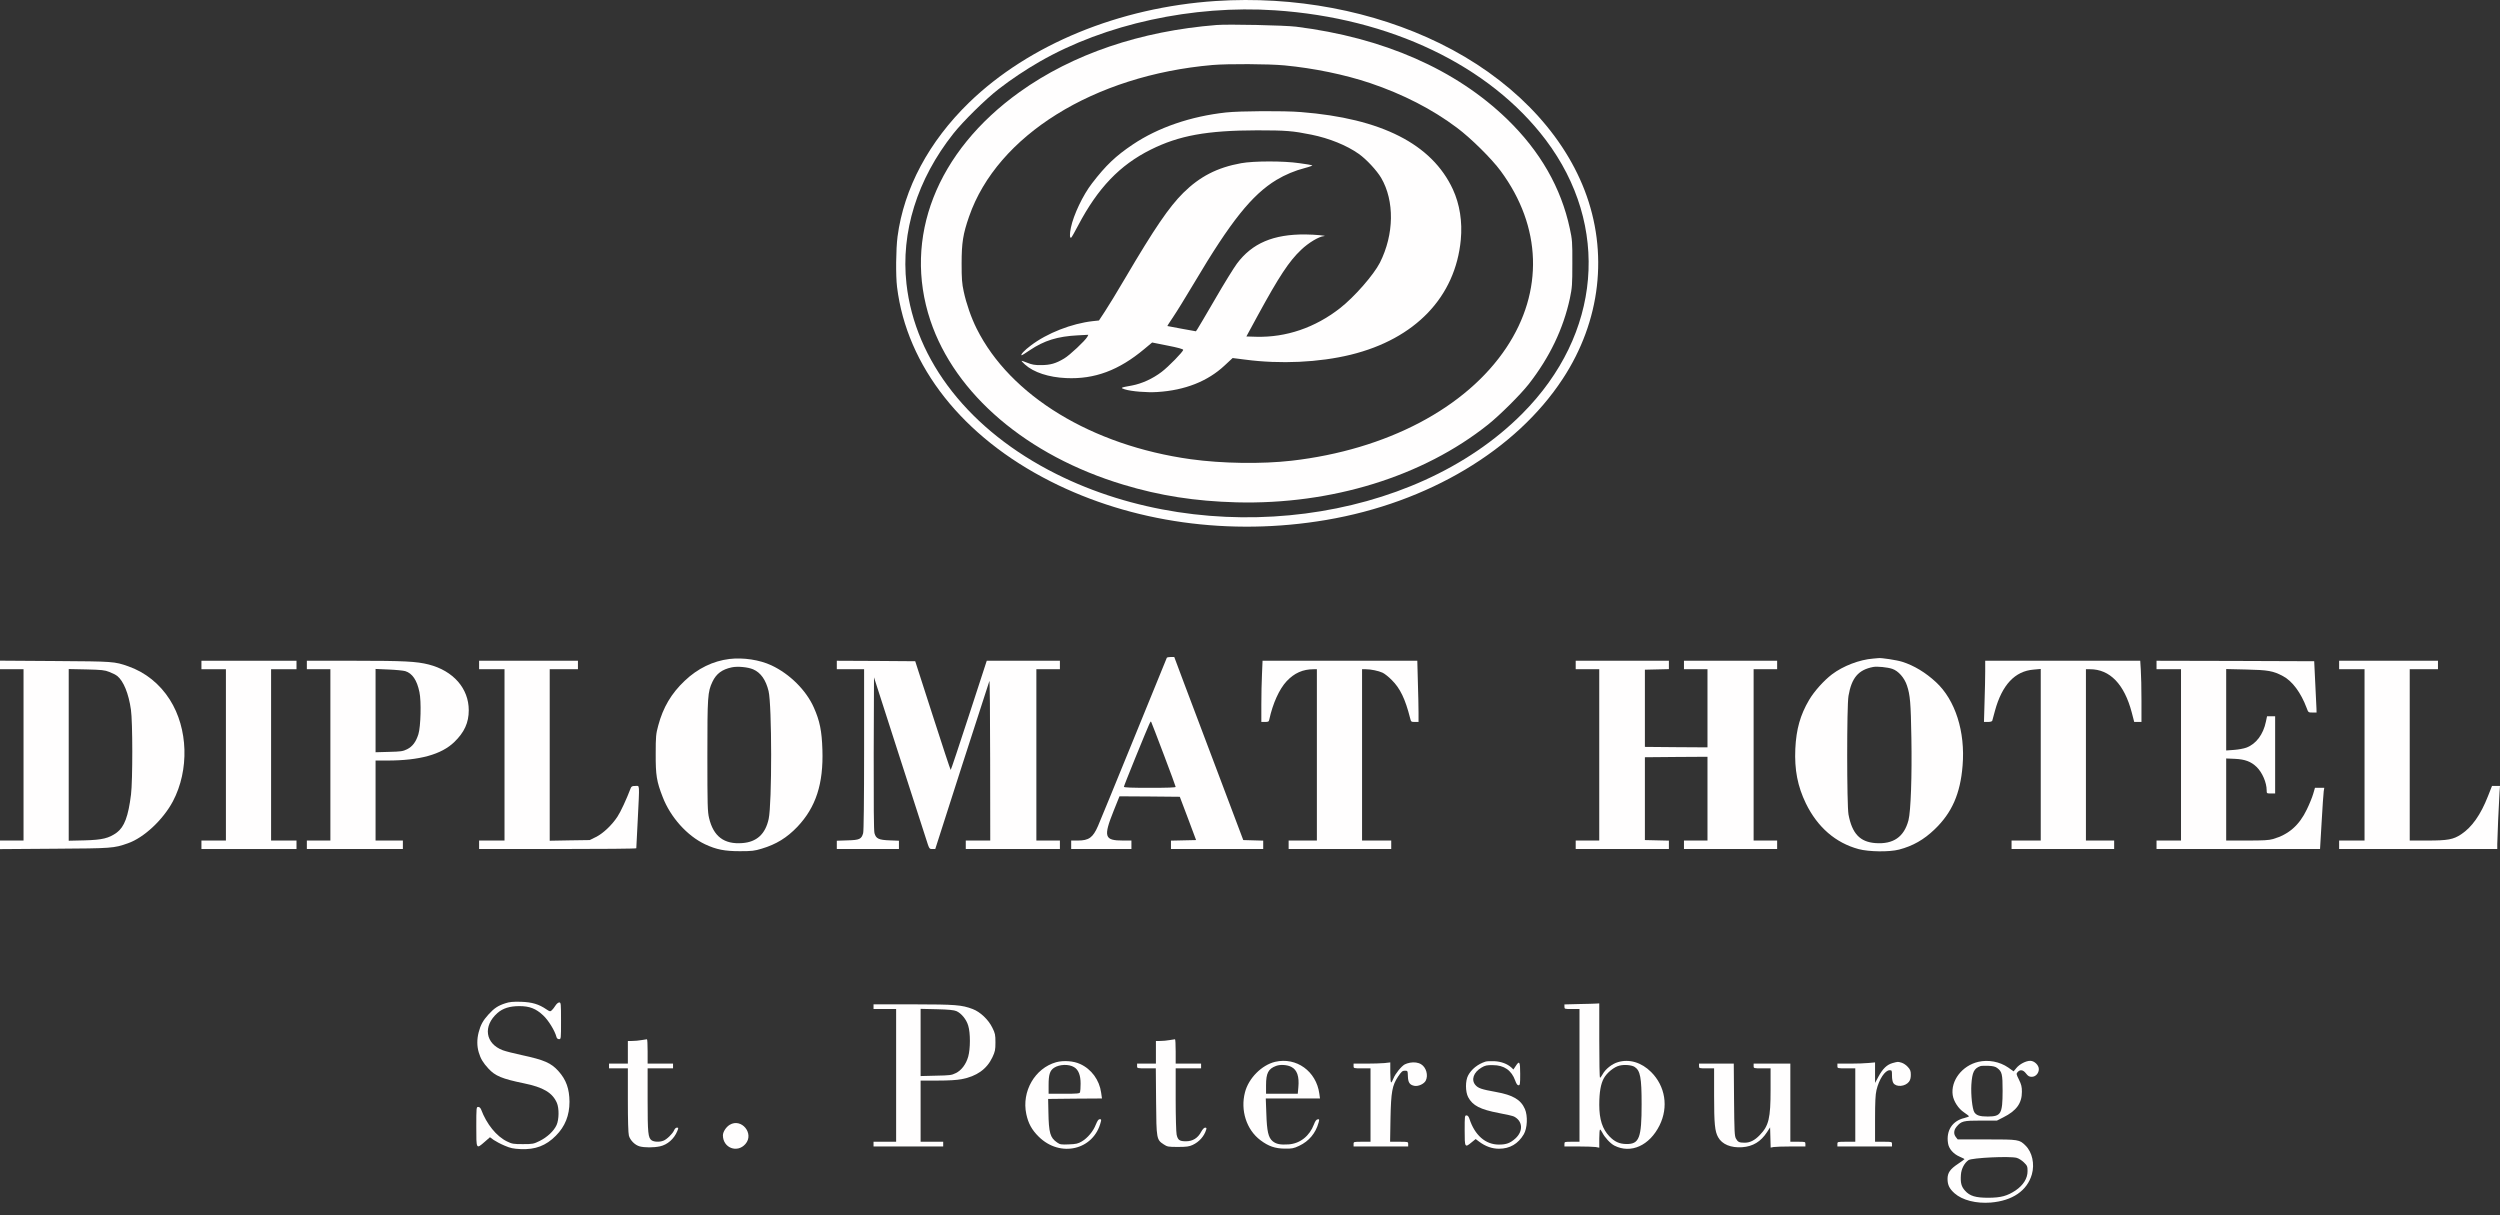 <svg width="181" height="88" viewBox="0 0 181 88" fill="none" xmlns="http://www.w3.org/2000/svg">
<rect x="0" y="0" width="181" height="88" fill="#333333" stroke="none"/>
<path d="M88.015 0.073C81.03 0.536 74.501 3.221 70.167 7.419C67.25 10.254 65.444 13.634 64.981 17.137C64.865 18.051 64.844 19.945 64.947 20.783C65.655 26.515 69.69 31.626 76.055 34.849C81.943 37.834 89.051 38.83 96.023 37.644C103.39 36.39 109.755 32.594 113.142 27.428C115.889 23.244 116.461 18.282 114.723 13.771C113.047 9.43 109.278 5.606 104.235 3.133C99.437 0.781 93.719 -0.302 88.015 0.073ZM92.309 0.747C100.644 1.299 107.847 4.748 111.909 10.125C116.604 16.354 115.936 24.198 110.219 29.943C102.313 37.903 87.463 39.825 76.464 34.311C70.221 31.183 66.255 26.147 65.628 20.545C65.212 16.81 66.405 12.98 69.022 9.675C69.717 8.796 71.353 7.181 72.307 6.445C73.193 5.756 74.276 5.034 75.264 4.468C80.014 1.736 86.359 0.352 92.309 0.747Z" fill="#FFFEFE"/>
<path d="M88.083 1.81C82.57 2.247 77.656 3.916 73.819 6.663C67.795 10.977 65.362 17.212 67.359 23.203C69.144 28.546 74.371 32.996 81.322 35.088C83.974 35.892 86.536 36.288 89.514 36.369C96.397 36.547 103.021 34.502 107.744 30.733C108.61 30.038 110.068 28.587 110.675 27.817C112.194 25.874 113.182 23.809 113.66 21.601C113.823 20.811 113.837 20.627 113.837 19.08C113.844 17.512 113.83 17.355 113.653 16.538C113.026 13.6 111.513 10.956 109.134 8.646C105.407 5.027 100.166 2.724 93.842 1.933C93.024 1.831 88.928 1.742 88.083 1.81ZM92.996 4.734C95.13 4.939 97.344 5.395 99.198 6.015C101.59 6.826 103.689 7.903 105.488 9.252C106.49 10.002 107.989 11.481 108.651 12.38C111.622 16.408 111.772 21.097 109.059 25.172C106.156 29.534 100.398 32.566 93.501 33.357C91.354 33.602 88.485 33.562 86.216 33.248C79.046 32.253 73.144 28.655 70.718 23.809C70.323 23.026 69.962 21.99 69.771 21.097C69.648 20.524 69.621 20.191 69.621 19.08C69.621 17.574 69.723 16.933 70.166 15.665C72.204 9.804 79.196 5.457 87.776 4.707C88.907 4.611 91.824 4.625 92.996 4.734Z" fill="#FFFEFE"/>
<path d="M88.765 8.142C86.21 8.421 83.845 9.232 82.018 10.459C80.778 11.29 80.062 11.972 79.067 13.267C78.406 14.118 77.725 15.556 77.534 16.476C77.432 16.953 77.445 17.274 77.555 17.206C77.589 17.185 77.814 16.79 78.059 16.32C79.483 13.614 81.071 11.951 83.313 10.834C85.365 9.811 87.382 9.443 91.014 9.436C93.106 9.436 93.597 9.477 94.946 9.75C96.234 10.009 97.509 10.527 98.374 11.14C98.926 11.529 99.676 12.34 99.996 12.878C100.971 14.548 100.937 16.967 99.908 19.012C99.458 19.897 98.054 21.506 97.011 22.317C95.205 23.727 93.113 24.436 90.966 24.382L90.237 24.361L91.069 22.828C92.609 20.006 93.331 18.909 94.204 18.085C94.721 17.587 95.498 17.117 95.853 17.096C96.18 17.069 95.171 16.981 94.524 16.974C92.193 16.953 90.653 17.608 89.549 19.093C89.317 19.407 88.602 20.565 87.961 21.676C87.314 22.787 86.741 23.762 86.687 23.837L86.584 23.986L85.562 23.802C85.003 23.7 84.533 23.612 84.519 23.605C84.506 23.598 84.697 23.305 84.935 22.951C85.174 22.603 85.862 21.485 86.462 20.477C89.106 16.02 90.639 14.105 92.411 13.028C93.045 12.646 93.767 12.346 94.483 12.162C94.824 12.074 95.055 11.985 95.001 11.965C94.946 11.944 94.531 11.876 94.081 11.815C92.922 11.645 90.769 11.651 89.862 11.815C88.124 12.128 86.864 12.783 85.671 13.962C84.635 14.991 83.586 16.531 81.48 20.109C80.894 21.11 80.219 22.215 79.987 22.562L79.565 23.203L79.122 23.25C77.595 23.421 75.81 24.116 74.631 25.015C74.167 25.363 73.888 25.663 73.956 25.724C73.97 25.738 74.242 25.574 74.556 25.356C75.599 24.654 76.566 24.354 78.025 24.279L78.795 24.239L78.72 24.389C78.57 24.661 77.445 25.724 77.043 25.956C76.444 26.317 76.035 26.433 75.374 26.433C74.917 26.44 74.713 26.399 74.392 26.27C74.167 26.181 73.977 26.113 73.963 26.126C73.949 26.14 74.058 26.256 74.208 26.392C74.829 26.958 75.933 27.319 77.186 27.373C79.245 27.469 81.003 26.815 82.85 25.268L83.415 24.797L84.54 25.022C85.255 25.159 85.664 25.274 85.664 25.329C85.664 25.459 84.588 26.562 84.097 26.93C83.45 27.421 82.672 27.776 81.95 27.912C81.112 28.062 81.085 28.075 81.439 28.191C81.93 28.341 83.047 28.43 83.79 28.382C85.794 28.259 87.436 27.605 88.656 26.467L89.242 25.922L90.162 26.038C92.697 26.372 95.498 26.242 97.788 25.683C102.463 24.538 105.373 21.499 105.762 17.355C105.884 16.054 105.687 14.793 105.189 13.709C103.67 10.431 100.017 8.571 94.19 8.114C92.95 8.012 89.774 8.033 88.765 8.142Z" fill="#FFFEFE"/>
<path d="M84.478 47.621C84.464 47.648 83.374 50.313 82.065 53.536C80.75 56.76 79.598 59.574 79.496 59.799C79.128 60.644 78.835 60.855 78.031 60.855H77.554V61.469H81.915V60.855H81.302C79.953 60.855 79.871 60.596 80.634 58.688L81.05 57.653L83.231 57.666L85.418 57.687L86.011 59.254L86.597 60.821L84.778 60.862V61.469H91.456V60.862L90.012 60.821L88.226 56.085C87.245 53.482 86.12 50.497 85.725 49.461L85.016 47.566H84.764C84.628 47.566 84.498 47.593 84.478 47.621ZM84.26 54.64C84.73 55.881 85.118 56.93 85.118 56.971C85.118 57.019 84.498 57.039 83.244 57.039C81.95 57.039 81.37 57.019 81.37 56.964C81.37 56.923 81.738 55.996 82.181 54.906C83.353 52.044 83.292 52.18 83.353 52.282C83.381 52.337 83.79 53.393 84.26 54.64Z" fill="#FFFEFE"/>
<path d="M52.816 47.709C51.63 47.852 50.506 48.398 49.572 49.29C48.604 50.204 48.005 51.219 47.657 52.528C47.493 53.134 47.473 53.304 47.473 54.586C47.466 56.126 47.541 56.583 47.977 57.7C48.543 59.172 49.749 60.515 51.051 61.128C51.869 61.51 52.468 61.626 53.566 61.626C54.438 61.626 54.622 61.605 55.154 61.442C56.203 61.128 56.973 60.651 57.73 59.861C59.072 58.443 59.624 56.746 59.542 54.279C59.501 52.93 59.352 52.187 58.922 51.226C58.37 49.979 57.178 48.793 55.855 48.173C54.997 47.771 53.818 47.593 52.816 47.709ZM54.526 48.459C55.078 48.697 55.447 49.222 55.644 50.033C55.889 51.035 55.896 58.177 55.651 59.295C55.413 60.385 54.785 60.965 53.743 61.039C52.428 61.142 51.651 60.556 51.337 59.227C51.228 58.763 51.214 58.313 51.214 54.722C51.214 50.388 51.235 50.101 51.582 49.359C51.862 48.773 52.278 48.466 52.98 48.316C53.395 48.227 54.145 48.295 54.526 48.459Z" fill="#FFFEFE"/>
<path d="M135.617 47.682C134.629 47.757 133.443 48.214 132.639 48.82C132.039 49.277 131.344 50.054 130.976 50.681C130.342 51.758 130.049 52.787 129.981 54.211C129.913 55.731 130.145 56.923 130.744 58.164C131.589 59.895 132.898 61.026 134.567 61.476C135.303 61.673 136.796 61.694 137.491 61.51C138.486 61.251 139.29 60.794 140.067 60.045C141.321 58.845 141.928 57.462 142.091 55.438C142.296 52.977 141.566 50.681 140.163 49.386C139.413 48.691 138.568 48.18 137.723 47.914C137.341 47.791 136.189 47.614 135.992 47.648C135.958 47.655 135.787 47.669 135.617 47.682ZM137 48.425C137.443 48.575 137.88 49.072 138.064 49.631C138.295 50.32 138.343 50.885 138.384 53.427C138.432 56.153 138.343 58.736 138.173 59.39C137.852 60.597 137.075 61.135 135.781 61.04C134.663 60.958 134.09 60.351 133.831 58.968C133.709 58.314 133.702 51.09 133.831 50.381C134.056 49.072 134.547 48.493 135.617 48.289C135.903 48.234 136.66 48.309 137 48.425Z" fill="#FFFEFE"/>
<path d="M0 48.452H1.704V60.855H0V61.476L3.939 61.448C8.13 61.421 8.246 61.414 9.262 61.053C10.42 60.651 11.81 59.349 12.519 58.014C13.712 55.751 13.623 52.739 12.294 50.654C11.565 49.509 10.522 48.67 9.268 48.234C8.28 47.893 8.246 47.887 4.007 47.859L0 47.832V48.452ZM7.919 48.65C8.13 48.732 8.389 48.861 8.491 48.943C8.941 49.304 9.316 50.217 9.48 51.383C9.609 52.255 9.609 56.521 9.486 57.516C9.289 59.111 9.003 59.867 8.457 60.276C7.885 60.692 7.408 60.808 6.12 60.842L4.975 60.869V48.439L6.256 48.466C7.367 48.493 7.578 48.514 7.919 48.65Z" fill="#FFFEFE"/>
<path d="M14.584 48.452H16.356V60.855H14.584V61.469H21.467V60.855H19.627V48.452H21.467V47.839H14.584V48.452Z" fill="#FFFEFE"/>
<path d="M22.216 48.452H23.92V60.855H22.216V61.469H29.168V60.855H27.191V55.063H28.043C30.374 55.063 31.962 54.627 32.895 53.72C33.618 53.018 33.938 52.323 33.938 51.424C33.938 49.843 32.821 48.568 31.042 48.111C30.156 47.887 29.256 47.839 25.685 47.839H22.216V48.452ZM29.338 48.589C29.849 48.745 30.19 49.243 30.367 50.108C30.51 50.769 30.462 52.609 30.292 53.155C30.115 53.713 29.87 54.047 29.474 54.245C29.168 54.395 29.038 54.415 28.166 54.436L27.191 54.463V48.432L28.132 48.473C28.643 48.493 29.188 48.548 29.338 48.589Z" fill="#FFFEFE"/>
<path d="M34.687 48.452H36.527V60.855H34.687V61.469H40.378C43.506 61.469 46.068 61.448 46.068 61.414C46.068 61.387 46.116 60.474 46.171 59.39C46.307 56.637 46.327 56.903 46 56.903C45.762 56.903 45.714 56.93 45.653 57.087C45.367 57.843 44.937 58.777 44.705 59.124C44.31 59.731 43.656 60.351 43.138 60.603L42.695 60.821L41.25 60.842L39.799 60.869V48.452H41.843V47.839H34.687V48.452Z" fill="#FFFEFE"/>
<path d="M60.585 48.452H62.561V54.259C62.561 57.925 62.534 60.16 62.493 60.317C62.371 60.753 62.234 60.821 61.362 60.842L60.585 60.869V61.469H65.083V60.869L64.415 60.842C63.618 60.815 63.42 60.719 63.311 60.317C63.263 60.14 63.25 58.218 63.257 54.545L63.277 49.038L65.042 54.524C66.017 57.537 66.916 60.331 67.046 60.733C67.277 61.462 67.277 61.469 67.495 61.469H67.713L69.642 55.451C70.705 52.146 71.605 49.379 71.632 49.304C71.659 49.229 71.687 51.798 71.687 55.008L71.694 60.855H69.922V61.469H76.737V60.855H75.033V48.452H76.737V47.839H71.441L70.153 51.792C69.445 53.966 68.852 55.744 68.831 55.744C68.811 55.744 68.225 53.972 67.529 51.805L66.262 47.873L63.427 47.852L60.585 47.839V48.452Z" fill="#FFFEFE"/>
<path d="M91.368 48.807C91.341 49.345 91.321 50.34 91.321 51.022V52.269H91.593C91.832 52.269 91.866 52.248 91.9 52.078C92.152 50.926 92.616 49.897 93.154 49.318C93.713 48.725 94.333 48.452 95.11 48.452H95.342V60.855H93.297V61.469H100.725V60.855H98.613V48.452H98.879C99.247 48.452 99.805 48.568 100.098 48.704C100.235 48.766 100.541 49.004 100.766 49.236C101.366 49.829 101.741 50.606 102.088 51.976C102.157 52.262 102.17 52.269 102.429 52.269H102.702V51.601C102.702 51.233 102.681 50.231 102.654 49.386L102.613 47.839H91.409L91.368 48.807Z" fill="#FFFEFE"/>
<path d="M114.081 48.452H115.785V60.855H114.081V61.469H120.828V60.862L119.09 60.821V54.824L121.36 54.804L123.622 54.79V60.855H121.919V61.469H128.665V60.855H126.962V48.452H128.665V47.839H121.919V48.452H123.622V54.109L121.36 54.095L119.09 54.075V48.486L120.828 48.445V47.839H114.081V48.452Z" fill="#FFFEFE"/>
<path d="M143.729 48.609C143.729 49.038 143.708 50.033 143.681 50.824L143.64 52.269H143.926C144.097 52.269 144.219 52.235 144.24 52.18C144.254 52.139 144.342 51.805 144.438 51.451C144.949 49.584 145.882 48.589 147.225 48.48L147.75 48.432V60.855H145.637V61.469H153.065V60.855H151.021V48.452H151.314C152.759 48.452 153.801 49.536 154.34 51.587L154.517 52.269H155.042V50.715C155.042 49.863 155.021 48.868 154.994 48.5L154.953 47.839H143.729V48.609Z" fill="#FFFEFE"/>
<path d="M156.133 48.452H157.905V60.855H156.133V61.469H167.971L168.087 59.506C168.148 58.429 168.216 57.434 168.237 57.291L168.277 57.039H167.603L167.48 57.462C167.412 57.7 167.207 58.211 167.017 58.6C166.465 59.752 165.701 60.419 164.57 60.746C164.27 60.835 163.868 60.855 162.682 60.855H161.176V54.913L161.81 54.94C162.539 54.974 162.975 55.138 163.377 55.526C163.786 55.922 164.107 56.657 164.107 57.223C164.107 57.441 164.113 57.448 164.413 57.448H164.72V51.86H164.134L164.052 52.248C163.861 53.175 163.337 53.87 162.635 54.129C162.451 54.197 162.049 54.272 161.742 54.293L161.176 54.334V48.439L162.628 48.473C164.216 48.507 164.584 48.575 165.286 48.95C165.96 49.304 166.587 50.149 167.003 51.26C167.119 51.58 167.126 51.587 167.419 51.587H167.719L167.712 51.294C167.705 51.137 167.671 50.299 167.623 49.44L167.548 47.873L161.844 47.852L156.133 47.839V48.452Z" fill="#FFFEFE"/>
<path d="M169.353 48.452H171.193V60.855H169.353V61.469H180.802V61.114C180.802 60.726 180.918 58.089 180.966 57.359L181 56.903H180.421L180.128 57.646C179.603 58.988 178.969 59.888 178.185 60.406C177.62 60.781 177.218 60.855 175.746 60.855H174.464V48.452H176.509V47.839H169.353V48.452Z" fill="#FFFEFE"/>
<path d="M36.583 72.639C36.059 72.809 35.779 72.993 35.37 73.443C34.968 73.886 34.798 74.192 34.655 74.738C34.525 75.242 34.525 75.733 34.662 76.196C34.798 76.653 34.975 76.946 35.364 77.368C35.854 77.9 36.345 78.104 37.926 78.431C39.337 78.718 39.998 79.113 40.318 79.849C40.488 80.244 40.475 81.048 40.298 81.45C40.1 81.886 39.616 82.336 39.064 82.609C38.635 82.82 38.573 82.834 37.858 82.834C37.169 82.834 37.074 82.82 36.699 82.636C35.943 82.268 35.227 81.382 34.832 80.326C34.784 80.21 34.709 80.142 34.621 80.142C34.491 80.142 34.484 80.183 34.484 81.573C34.484 83.229 34.471 83.209 35.091 82.67L35.473 82.336L35.745 82.534C35.895 82.636 36.249 82.827 36.529 82.943C36.958 83.127 37.149 83.168 37.694 83.195C38.757 83.243 39.528 82.95 40.243 82.227C40.911 81.559 41.231 80.755 41.231 79.767C41.224 78.833 40.993 78.172 40.434 77.552C39.895 76.952 39.405 76.741 37.769 76.387C37.224 76.271 36.604 76.114 36.406 76.039C35.132 75.562 34.948 74.281 36.018 73.341C36.406 73 36.904 72.843 37.599 72.843C38.342 72.843 38.798 73.02 39.323 73.511C39.705 73.865 40.168 74.615 40.291 75.085C40.318 75.18 40.386 75.235 40.475 75.235C40.618 75.235 40.618 75.208 40.618 73.906C40.618 72.639 40.611 72.577 40.488 72.577C40.413 72.577 40.298 72.673 40.216 72.802C40.141 72.925 40.018 73.082 39.95 73.143C39.834 73.245 39.814 73.245 39.568 73.082C39.01 72.7 38.526 72.557 37.721 72.529C37.122 72.516 36.89 72.536 36.583 72.639Z" fill="#FFFEFE"/>
<path d="M114.308 72.693L113.265 72.72V72.884C113.265 73.054 113.279 73.054 113.81 73.054H114.355V82.663H113.81C113.272 82.663 113.265 82.663 113.265 82.834V83.004H114.274C114.826 83.004 115.391 83.025 115.534 83.045L115.787 83.093V82.432C115.787 82.071 115.814 81.778 115.841 81.778C115.875 81.778 115.943 81.88 116.005 81.996C116.175 82.343 116.591 82.793 116.884 82.943C118.076 83.549 119.426 82.943 120.155 81.471C120.809 80.142 120.571 78.643 119.542 77.614C118.846 76.918 117.961 76.653 117.143 76.898C116.713 77.021 116.23 77.402 116.025 77.784C115.95 77.92 115.868 78.029 115.841 78.029C115.807 78.029 115.787 76.816 115.787 75.337V72.645L115.568 72.659C115.446 72.666 114.873 72.686 114.308 72.693ZM118.349 77.246C118.758 77.511 118.853 78.016 118.853 79.938C118.853 82.398 118.683 82.841 117.742 82.827C117.245 82.82 116.897 82.663 116.523 82.275C116.011 81.743 115.787 81.041 115.787 79.985C115.787 79.072 115.896 78.465 116.12 78.063C116.345 77.661 116.863 77.239 117.252 77.15C117.606 77.061 118.145 77.109 118.349 77.246Z" fill="#FFFEFE"/>
<path d="M63.244 73.054H64.88V82.663H63.244V83.004H68.287V82.663H66.652V78.234H67.872C68.669 78.234 69.275 78.2 69.623 78.132C70.713 77.927 71.45 77.402 71.852 76.544C72.042 76.135 72.07 76.019 72.07 75.474C72.07 74.915 72.049 74.813 71.845 74.404C71.559 73.818 70.966 73.259 70.421 73.054C69.63 72.754 69.18 72.72 66.127 72.714H63.244V73.054ZM69.242 73.204C69.603 73.361 69.971 73.811 70.1 74.261C70.264 74.792 70.257 75.937 70.1 76.496C69.943 77.048 69.609 77.498 69.194 77.695C68.901 77.845 68.758 77.859 67.763 77.879L66.652 77.907V73.041L67.831 73.068C68.683 73.088 69.071 73.129 69.242 73.204Z" fill="#FFFEFE"/>
<path d="M46.445 75.303C46.261 75.337 45.961 75.365 45.784 75.365L45.457 75.371V77.007H44.094V77.348H45.457V79.644C45.457 81.11 45.484 82.043 45.532 82.221C45.627 82.561 45.968 82.902 46.309 82.997C46.657 83.093 47.331 83.093 47.774 82.997C48.319 82.882 48.803 82.459 49.035 81.893C49.13 81.655 49.13 81.641 49.008 81.641C48.933 81.641 48.851 81.716 48.803 81.839C48.694 82.084 48.272 82.5 48.026 82.588C47.747 82.698 47.352 82.677 47.181 82.561C46.922 82.377 46.888 82.057 46.888 79.644V77.348H48.728V77.007H46.888V76.121C46.888 75.63 46.868 75.242 46.84 75.242C46.806 75.249 46.636 75.276 46.445 75.303Z" fill="#FFFEFE"/>
<path d="M84.676 75.303C84.492 75.337 84.192 75.365 84.015 75.365L83.688 75.371V77.007H82.325V77.177C82.325 77.348 82.325 77.348 82.999 77.348H83.681L83.701 79.747C83.722 82.466 83.735 82.514 84.253 82.854C84.512 83.025 84.58 83.038 85.282 83.038C85.902 83.038 86.093 83.011 86.345 82.895C86.816 82.677 87.184 82.268 87.327 81.791C87.368 81.675 87.347 81.641 87.252 81.641C87.177 81.641 87.068 81.757 86.966 81.941C86.727 82.398 86.352 82.629 85.862 82.629C85.398 82.629 85.275 82.541 85.187 82.145C85.153 82.002 85.119 80.858 85.119 79.61V77.348H86.959V77.007H85.119V76.121C85.119 75.63 85.098 75.242 85.071 75.242C85.037 75.249 84.867 75.276 84.676 75.303Z" fill="#FFFEFE"/>
<path d="M76.464 76.905C74.924 77.341 73.956 79.017 74.304 80.66C74.447 81.335 74.706 81.805 75.197 82.289C76.757 83.843 79.204 83.263 79.701 81.212C79.742 81.062 79.728 81.028 79.626 81.028C79.531 81.028 79.456 81.137 79.34 81.416C79.156 81.9 78.74 82.398 78.318 82.643C78.052 82.8 77.909 82.834 77.384 82.854C76.832 82.875 76.75 82.868 76.539 82.718C76.028 82.37 75.933 82.03 75.905 80.517L75.885 79.563L77.834 79.542L79.783 79.529L79.722 79.106C79.599 78.2 79.02 77.402 78.202 77.034C77.718 76.809 76.996 76.762 76.464 76.905ZM77.759 77.259C78.079 77.443 78.236 77.845 78.236 78.452C78.236 78.738 78.216 79.017 78.195 79.079C78.161 79.174 77.991 79.188 77.037 79.188H75.919V78.534C75.919 77.804 76.014 77.504 76.314 77.307C76.703 77.055 77.377 77.028 77.759 77.259Z" fill="#FFFEFE"/>
<path d="M92.316 76.877C91.349 77.109 90.395 78.063 90.136 79.085C89.795 80.387 90.245 81.798 91.26 82.554C91.839 82.99 92.316 83.154 93.025 83.161C93.536 83.168 93.659 83.147 94.061 82.957C94.77 82.623 95.254 82.043 95.465 81.28C95.533 81.035 95.526 81.021 95.397 81.041C95.301 81.055 95.22 81.164 95.131 81.403C94.811 82.248 94.129 82.793 93.298 82.854C92.698 82.895 92.398 82.834 92.139 82.623C91.826 82.357 91.724 81.914 91.683 80.632L91.642 79.528H95.567L95.519 79.181C95.301 77.559 93.857 76.516 92.316 76.877ZM93.495 77.246C93.911 77.457 94.075 77.941 94 78.724L93.959 79.188H91.662V78.574C91.662 77.689 91.826 77.382 92.391 77.171C92.698 77.055 93.202 77.089 93.495 77.246Z" fill="#FFFEFE"/>
<path d="M107.541 76.864C106.996 77.041 106.532 77.409 106.294 77.859C106.082 78.247 106.089 79.038 106.294 79.433C106.621 80.046 107.166 80.326 108.522 80.585C109.047 80.68 109.538 80.796 109.613 80.837C110.253 81.164 110.294 81.9 109.715 82.425C109.333 82.766 109.061 82.868 108.515 82.868C107.548 82.868 106.771 82.186 106.389 81.007C106.328 80.83 106.266 80.755 106.171 80.755C106.048 80.755 106.042 80.817 106.042 81.846C106.042 83.093 106.055 83.113 106.553 82.698L106.839 82.466L107.071 82.643C107.541 82.997 108.018 83.168 108.529 83.168C109.313 83.168 109.912 82.813 110.321 82.125C110.58 81.682 110.621 80.796 110.403 80.292C110.11 79.617 109.531 79.276 108.304 79.058C107.248 78.868 107.016 78.786 106.812 78.547C106.498 78.172 106.689 77.627 107.261 77.293C107.527 77.136 107.65 77.109 108.086 77.116C108.897 77.116 109.435 77.491 109.701 78.234C109.783 78.465 109.858 78.575 109.94 78.575C110.049 78.575 110.062 78.493 110.062 77.757C110.062 76.85 110.008 76.762 109.735 77.184L109.572 77.43L109.429 77.293C109.129 77.021 108.693 76.857 108.195 76.83C107.929 76.816 107.636 76.83 107.541 76.864Z" fill="#FFFEFE"/>
<path d="M143.23 76.877C142.058 77.15 141.22 78.24 141.377 79.29C141.445 79.74 141.792 80.271 142.195 80.537C142.385 80.667 142.542 80.789 142.556 80.81C142.563 80.837 142.413 80.898 142.215 80.946C141.35 81.15 140.893 81.853 141.036 82.766C141.091 83.168 141.424 83.549 141.888 83.747C142.079 83.829 142.229 83.904 142.229 83.924C142.229 83.938 142.017 84.088 141.758 84.265C141.193 84.64 141.002 84.912 141.002 85.349C141.002 85.791 141.138 86.064 141.513 86.398C142.079 86.896 143.074 87.148 144.123 87.066C145.704 86.936 146.767 86.207 147.108 85.021C147.319 84.272 147.135 83.42 146.652 82.943C146.202 82.5 146.168 82.493 143.844 82.493H141.738L141.608 82.329C141.431 82.111 141.445 81.825 141.656 81.573C142.004 81.164 142.14 81.13 143.421 81.13H144.58L145.036 80.898C145.991 80.421 146.386 79.876 146.386 79.045C146.386 78.677 146.345 78.52 146.175 78.172C145.97 77.763 145.97 77.743 146.079 77.614C146.263 77.416 146.481 77.45 146.686 77.723C146.836 77.913 146.917 77.961 147.101 77.961C147.381 77.961 147.612 77.702 147.612 77.402C147.612 77.116 147.285 76.803 146.992 76.803C146.679 76.803 146.215 77.041 145.984 77.327L145.786 77.566L145.391 77.286C144.777 76.864 143.96 76.707 143.23 76.877ZM144.593 77.32C144.948 77.586 144.989 77.757 144.989 78.983C144.982 80.653 144.88 80.83 143.912 80.837C143.339 80.837 143.094 80.755 142.944 80.53C142.794 80.299 142.685 79.263 142.726 78.534C142.787 77.62 142.917 77.355 143.387 77.184C143.442 77.164 143.694 77.157 143.946 77.164C144.28 77.177 144.457 77.218 144.593 77.32ZM146.011 83.829C146.161 83.87 146.393 84.02 146.536 84.163C146.774 84.394 146.795 84.456 146.795 84.79C146.795 85.321 146.488 85.805 145.929 86.187C145.323 86.589 144.873 86.712 143.966 86.718C143.04 86.718 142.617 86.596 142.27 86.207C141.997 85.907 141.929 85.628 141.97 85.055C141.997 84.619 142.229 84.19 142.522 83.992C142.781 83.822 145.52 83.692 146.011 83.829Z" fill="#FFFEFE"/>
<path d="M102.088 76.939C101.959 76.959 101.781 77.021 101.706 77.061C101.461 77.191 101.011 77.75 100.889 78.07C100.827 78.234 100.745 78.37 100.718 78.37C100.684 78.37 100.657 78.043 100.657 77.648V76.918L100.241 76.966C100.009 76.987 99.41 77.007 98.912 77.007H97.999V77.177C97.999 77.348 98.006 77.348 98.612 77.348H99.226V82.663H98.612C98.006 82.663 97.999 82.663 97.999 82.834V83.004H101.952V82.834C101.952 82.663 101.952 82.663 101.298 82.663H100.643L100.671 81.007C100.711 79.038 100.793 78.588 101.223 77.941C101.468 77.579 101.536 77.518 101.713 77.518C101.918 77.518 101.918 77.525 101.931 77.92C101.945 78.377 102.061 78.547 102.402 78.615C102.688 78.67 103.11 78.472 103.226 78.234C103.417 77.852 103.26 77.28 102.892 77.055C102.688 76.925 102.381 76.884 102.088 76.939Z" fill="#FFFEFE"/>
<path d="M137.021 76.966C136.612 77.082 136.313 77.368 135.992 77.961L135.754 78.404V76.918L135.297 76.959C135.038 76.987 134.425 77.007 133.934 77.007H133.028V77.177C133.028 77.348 133.028 77.348 133.675 77.348H134.323V82.663H133.675C133.028 82.663 133.028 82.663 133.028 82.834V83.004H136.98V82.834C136.98 82.663 136.974 82.663 136.367 82.663H135.754V81.007C135.754 79.794 135.781 79.242 135.856 78.929C136.04 78.138 136.476 77.484 136.81 77.484C136.974 77.484 136.98 77.504 136.98 77.879C136.98 78.118 137.021 78.329 137.083 78.418C137.294 78.724 137.935 78.67 138.207 78.322C138.303 78.2 138.343 78.043 138.343 77.818C138.343 77.545 138.309 77.443 138.132 77.252C138.016 77.116 137.812 76.98 137.676 76.939C137.382 76.857 137.437 76.857 137.021 76.966Z" fill="#FFFEFE"/>
<path d="M123.01 77.177C123.01 77.348 123.017 77.348 123.555 77.348H124.101V79.311C124.101 81.375 124.155 81.914 124.394 82.336C124.68 82.854 125.321 83.113 126.132 83.059C126.915 83.004 127.488 82.65 127.931 81.968L128.156 81.621L128.196 83.086L128.408 83.045C128.524 83.025 129.089 83.004 129.662 83.004H130.711V82.834C130.711 82.663 130.704 82.663 130.166 82.663H129.621V77.007H126.963V77.177C126.963 77.348 126.97 77.348 127.576 77.348H128.19V78.895C128.19 80.96 128.06 81.505 127.413 82.173C127.052 82.554 126.704 82.732 126.322 82.732C125.92 82.732 125.818 82.684 125.682 82.432C125.58 82.248 125.566 81.921 125.545 79.61L125.525 77.007H123.01V77.177Z" fill="#FFFEFE"/>
<path d="M52.829 81.437C52.564 81.6 52.339 81.948 52.339 82.2C52.339 83.106 53.375 83.508 53.968 82.827C54.629 82.077 53.681 80.919 52.829 81.437Z" fill="#FFFEFE"/>
</svg>
